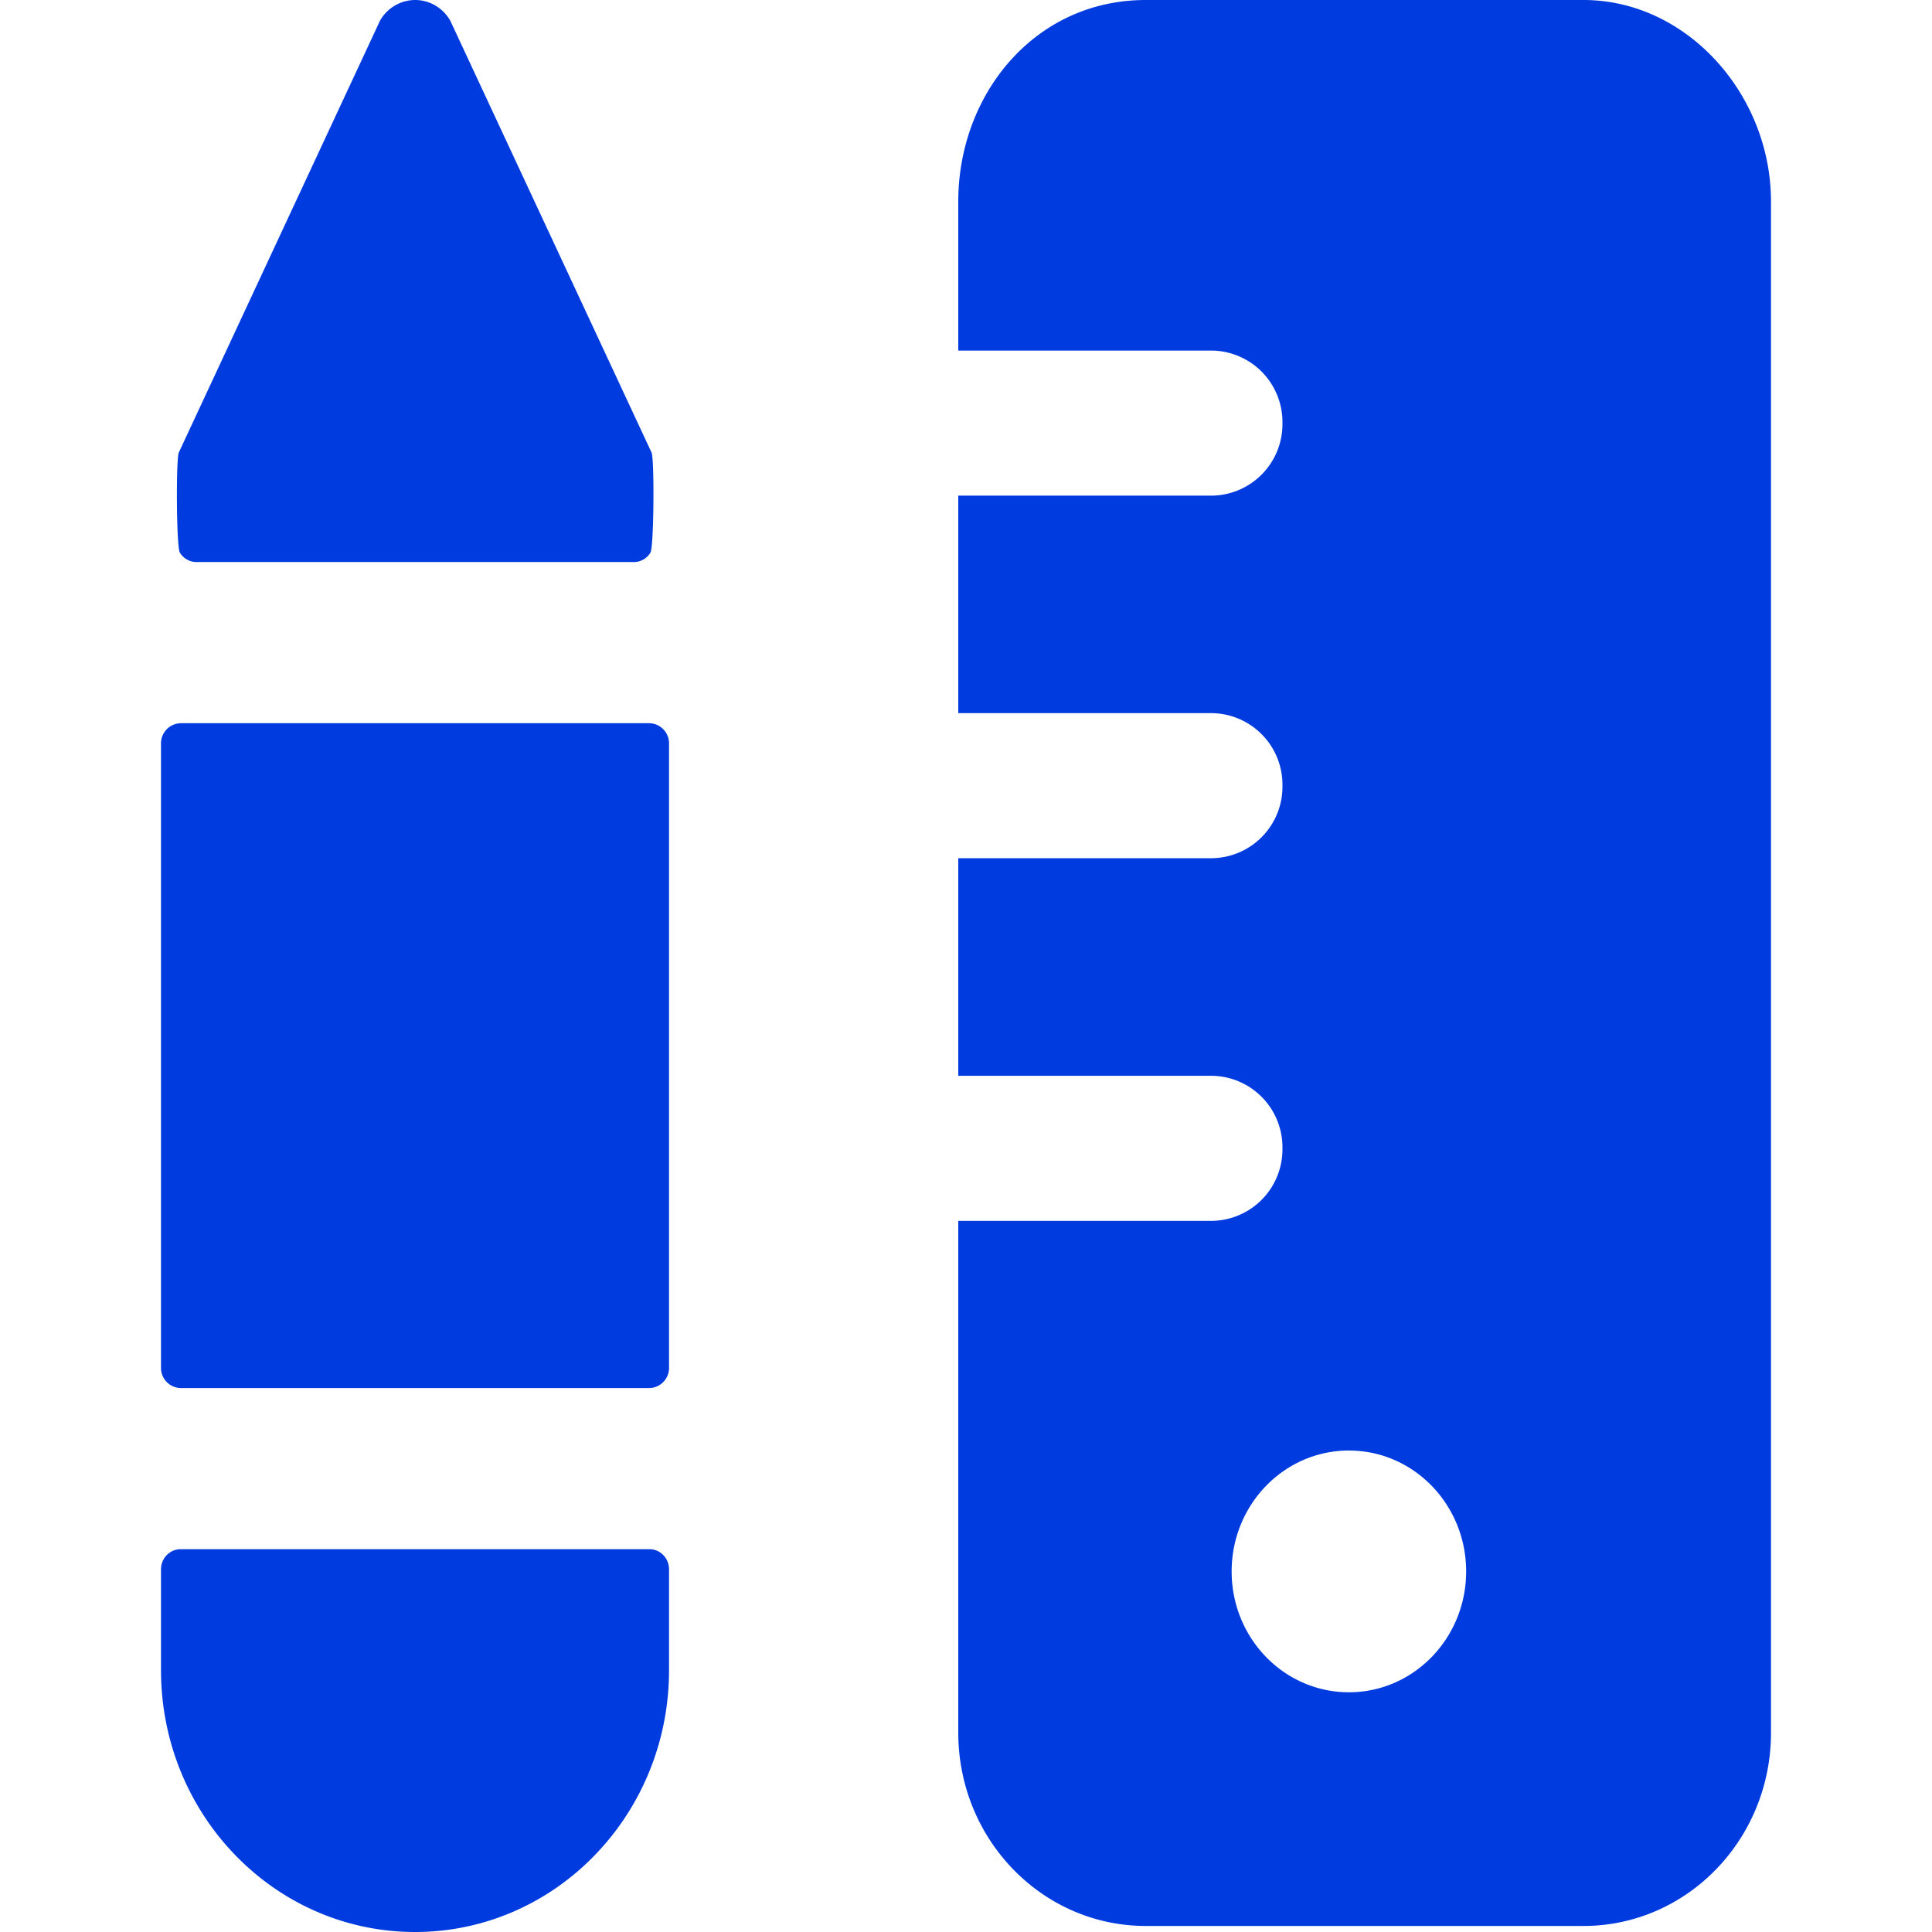 <svg xmlns="http://www.w3.org/2000/svg" width="24" height="24" viewBox="0 0 24 24">
    <path fill="#003BDF" fill-rule="nonzero" d="M11.904 15.166h3.153a.888.888 0 0 0 .874-.9.888.888 0 0 0-.874-.902h-3.153v-2.703h3.153a.888.888 0 0 0 .874-.9.888.888 0 0 0-.874-.902h-3.153V6.157h3.153a.888.888 0 0 0 .874-.901.888.888 0 0 0-.874-.901h-3.153V2.503c0-1.327.945-2.503 2.33-2.503h5.436C20.957 0 22 1.176 22 2.503v19.02c0 1.327-1.043 2.402-2.33 2.402h-5.436c-1.287 0-2.33-1.075-2.33-2.402v-6.357zM2.25 8.984h5.811a.25.25 0 0 1 .25.25v7.759a.25.25 0 0 1-.25.25H2.25a.25.25 0 0 1-.25-.25V9.234a.25.25 0 0 1 .25-.25zm5.624-2.002H2.437a.241.241 0 0 1-.203-.118c-.044-.073-.048-1.165-.013-1.242L4.72.258A.504.504 0 0 1 5.157 0c.18 0 .346.098.437.258l2.5 5.364c.036.078.03 1.17-.014 1.243a.241.241 0 0 1-.206.117zM2.243 19.245h5.826c.134 0 .242.112.242.25v1.252C8.311 22.543 6.9 24 5.156 24 3.413 24 2 22.543 2 20.747v-1.252c0-.138.109-.25.243-.25zm14.514 1.777c.804 0 1.456-.672 1.456-1.501 0-.83-.652-1.502-1.456-1.502-.805 0-1.457.672-1.457 1.502s.652 1.501 1.457 1.501z"/>
</svg>
